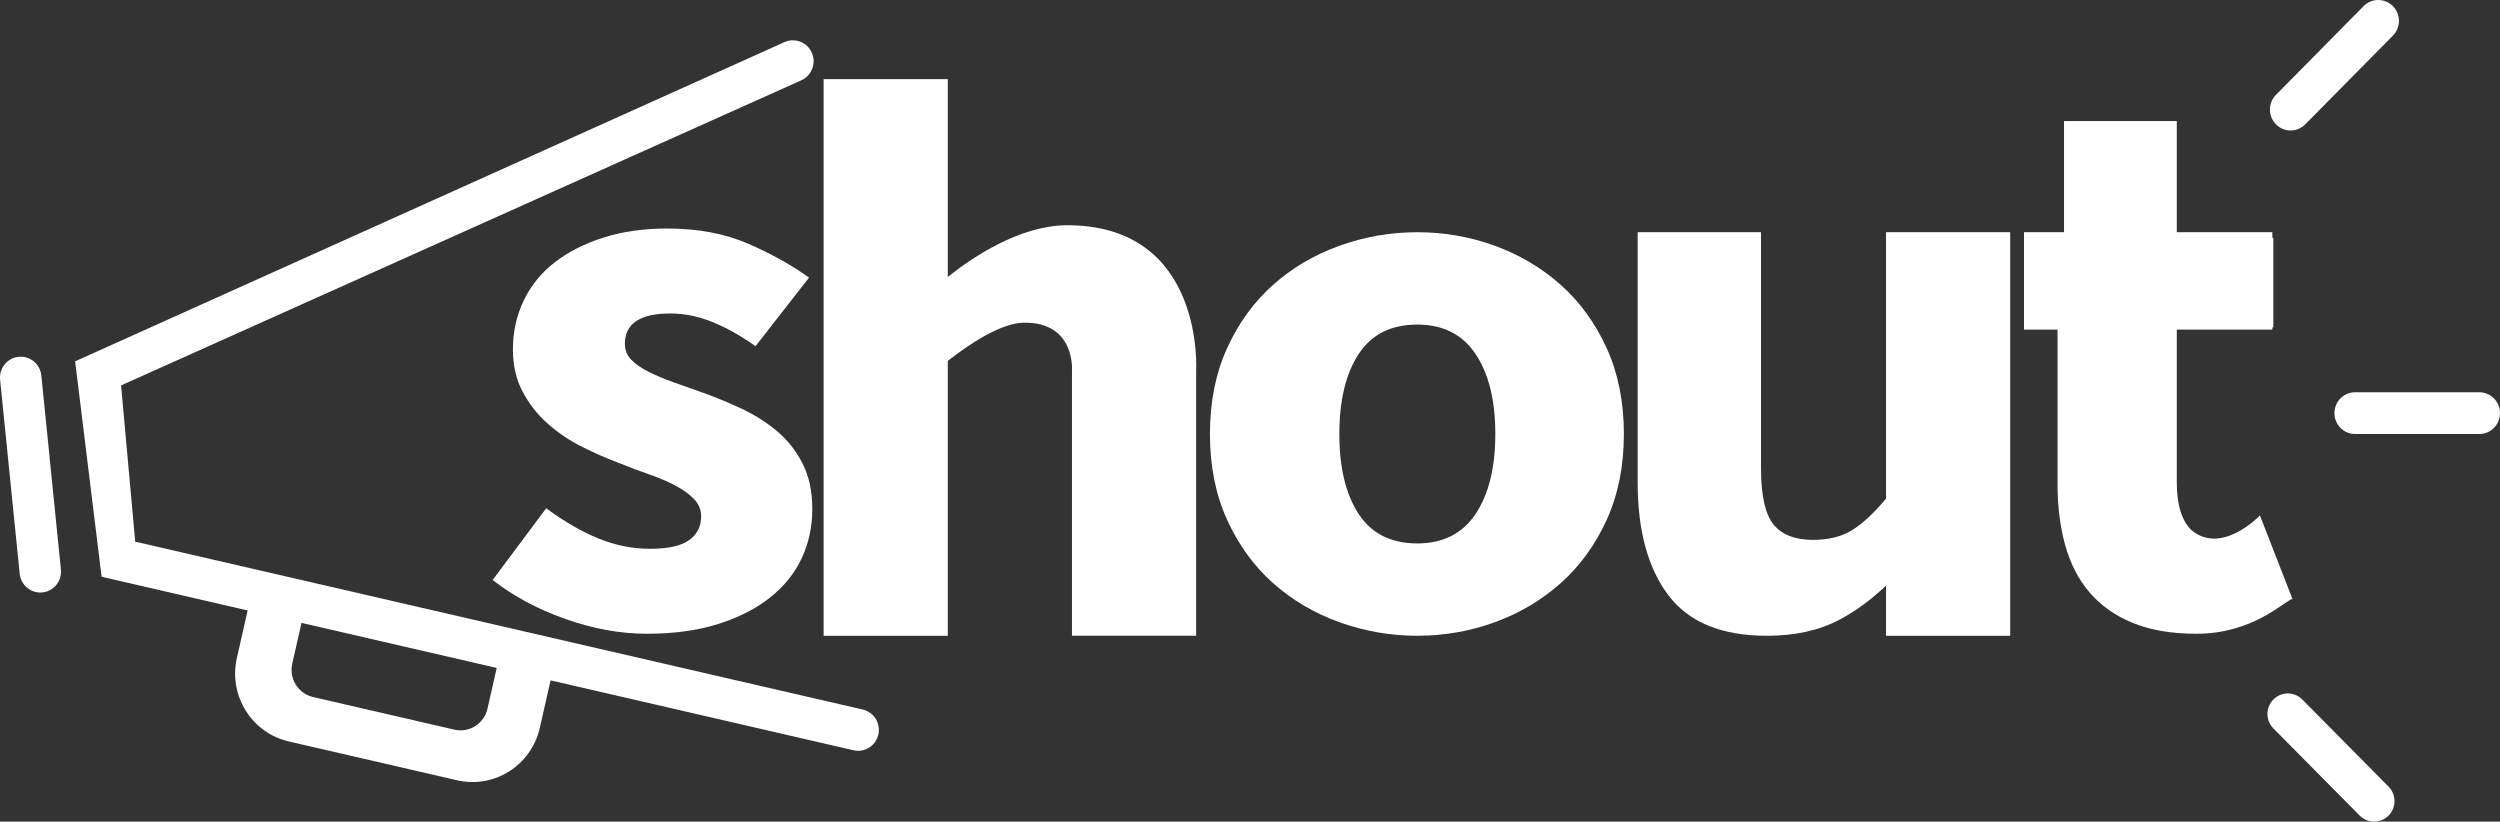 <?xml version="1.0" encoding="utf-8"?>
<!-- Generator: Adobe Illustrator 17.0.0, SVG Export Plug-In . SVG Version: 6.00 Build 0)  -->
<!DOCTYPE svg PUBLIC "-//W3C//DTD SVG 1.1//EN" "http://www.w3.org/Graphics/SVG/1.1/DTD/svg11.dtd">
<svg version="1.1" id="Livello_1" xmlns="http://www.w3.org/2000/svg" xmlns:xlink="http://www.w3.org/1999/xlink" x="0px" y="0px"
	 width="362.267px" height="119.058px" viewBox="0 0 362.267 119.058" enable-background="new 0 0 362.267 119.058"
	 xml:space="preserve">
<rect x="0" y="0" width="362.267" height="119.058" fill="#333333" stroke="none"/>
<path fill-rule="evenodd" clip-rule="evenodd" fill="#FFFFFF" d="M327.481,74.694c0,0-5.607,5.881-9.992,2.065
	c-1.372-1.392-2.057-3.67-2.057-6.832V47.766h13.846v-0.31h0.143V34.47h-0.143V33.65h-13.846V17.548H299.09l0.001,16.103h-5.8
	v14.115h4.86v22.387c0,3.238,0.371,6.193,1.117,8.864c0.744,2.673,1.919,4.951,3.527,6.832c1.605,1.883,3.683,3.351,6.231,4.404
	c2.546,1.053,5.623,1.581,9.229,1.581c8.247,0.013,12.721-4.709,13.931-5.057L327.481,74.694z"/>
<path fill-rule="evenodd" clip-rule="evenodd" fill="#FFFFFF" d="M226.182,41.297c-2.775-2.474-5.961-4.367-9.562-5.679
	c-3.601-1.311-7.348-1.968-11.238-1.968c-3.892,0-7.659,0.657-11.301,1.968c-3.644,1.312-6.852,3.205-9.624,5.679
	c-2.774,2.474-4.989,5.53-6.644,9.165c-1.657,3.638-2.484,7.779-2.484,12.427c0,4.649,0.827,8.791,2.484,12.426
	c1.655,3.637,3.869,6.691,6.644,9.165c2.773,2.474,5.98,4.368,9.624,5.679c3.642,1.311,7.408,1.968,11.301,1.968
	c3.89,0,7.637-0.657,11.238-1.968c3.601-1.311,6.787-3.205,9.562-5.679c2.772-2.474,4.987-5.528,6.644-9.165
	c1.655-3.636,2.484-7.777,2.484-12.426c0-4.648-0.829-8.789-2.484-12.427C231.168,46.827,228.954,43.772,226.182,41.297z
	 M213.825,74.472c-1.905,2.85-4.719,4.273-8.444,4.273c-3.809,0-6.644-1.423-8.507-4.273c-1.863-2.848-2.794-6.709-2.794-11.583
	c0-4.873,0.931-8.733,2.794-11.583c1.863-2.848,4.698-4.273,8.507-4.273c3.725,0,6.539,1.425,8.444,4.273
	c1.904,2.85,2.856,6.71,2.856,11.583C216.682,67.763,215.729,71.624,213.825,74.472z"/>
<path fill-rule="evenodd" clip-rule="evenodd" fill="#FFFFFF" d="M273.297,33.65v38.61c-1.737,2.073-3.36,3.59-4.863,4.529
	c-1.541,0.964-3.446,1.445-5.715,1.445c-2.595,0-4.499-0.74-5.714-2.223c-1.216-1.481-1.824-4.223-1.824-8.224V33.65h-17.872v36.249
	c0,6.966,1.478,12.411,4.438,16.338c2.958,3.928,7.72,5.891,14.286,5.891c4.134,0,7.679-0.797,10.638-2.39
	c2.322-1.25,4.529-2.882,6.626-4.885v7.275h17.994v-1.334V33.65h-17.872H273.297z"/>
<path fill-rule="evenodd" clip-rule="evenodd" fill="#FFFFFF" d="M359.268,56.84h-17.994c-1.656,0-2.999,1.354-2.999,3.025
	c0,1.67,1.343,3.025,2.999,3.025h17.994c1.656,0,2.999-1.354,2.999-3.025C362.267,58.194,360.924,56.84,359.268,56.84z"/>
<path fill-rule="evenodd" clip-rule="evenodd" fill="#FFFFFF" d="M334.049,18.016l12.7-12.857c1.169-1.183,1.165-3.099-0.008-4.277
	c-1.173-1.179-3.072-1.176-4.241,0.008l-12.7,12.856c-1.169,1.183-1.165,3.098,0.008,4.278
	C330.981,19.203,332.88,19.199,334.049,18.016z"/>
<path fill-rule="evenodd" clip-rule="evenodd" fill="#FFFFFF" d="M333.614,101.36c-1.151-1.163-3.021-1.166-4.177-0.008
	c-1.155,1.158-1.159,3.039-0.008,4.202l12.507,12.63c1.152,1.162,3.022,1.166,4.177,0.008c1.155-1.158,1.159-3.039,0.008-4.202
	L333.614,101.36z"/>
<path fill-rule="evenodd" clip-rule="evenodd" fill="#FFFFFF" d="M125.018,102.816L59.051,87.595l-21.827-5.036L19.593,78.49
	l-2.049-22.643l98.571-44.211c1.515-0.679,2.197-2.469,1.524-3.997c-0.673-1.528-2.448-2.216-3.963-1.537L10.887,52.356
	l3.836,31.223l21.163,4.883l-1.562,6.888c-1.233,5.434,2.135,10.847,7.523,12.09l24.387,5.627
	c5.387,1.243,10.754-2.154,11.987-7.589l1.562-6.888l43.897,10.129c1.616,0.373,3.226-0.646,3.596-2.277
	C127.644,104.812,126.634,103.189,125.018,102.816z M70.639,102.694c-0.493,2.174-2.64,3.533-4.795,3.035l-20.485-4.727
	c-2.155-0.497-3.502-2.663-3.009-4.836l1.339-5.904l28.289,6.527L70.639,102.694z"/>
<path fill-rule="evenodd" clip-rule="evenodd" fill="#FFFFFF" d="M5.989,54.411c-0.168-1.664-1.641-2.875-3.291-2.706
	c-1.65,0.169-2.85,1.656-2.683,3.319l2.839,28.117c0.168,1.664,1.641,2.875,3.291,2.706c1.649-0.17,2.85-1.656,2.682-3.32
	L5.989,54.411z"/>
<path fill-rule="evenodd" clip-rule="evenodd" fill="#FFFFFF" d="M99.84,78.283c-1.175,0.829-3.056,1.242-5.643,1.242
	c-2.509,0-4.978-0.489-7.406-1.468c-2.43-0.978-4.978-2.446-7.642-4.404L71.39,84.042c2.978,2.334,6.484,4.217,10.521,5.646
	c4.036,1.429,7.974,2.146,11.815,2.146c3.918,0,7.366-0.471,10.345-1.412c2.978-0.941,5.485-2.22,7.524-3.839
	c2.037-1.618,3.565-3.518,4.585-5.702c1.017-2.183,1.528-4.554,1.528-7.114c0-2.558-0.47-4.761-1.411-6.606
	c-0.94-1.844-2.175-3.405-3.703-4.686c-1.529-1.279-3.215-2.352-5.055-3.218c-1.842-0.865-3.703-1.638-5.584-2.315
	c-1.49-0.526-2.921-1.034-4.291-1.524c-1.372-0.489-2.586-0.997-3.644-1.525c-1.058-0.526-1.901-1.11-2.528-1.75
	c-0.628-0.639-0.94-1.411-0.94-2.315c0-2.936,2.193-4.404,6.583-4.404c2.037,0,4.074,0.415,6.113,1.242
	c2.037,0.829,4.115,1.995,6.231,3.5l7.759-9.937c-2.509-1.807-5.448-3.444-8.817-4.912c-3.371-1.468-7.289-2.202-11.756-2.202
	c-3.371,0-6.427,0.434-9.17,1.299c-2.744,0.866-5.095,2.052-7.054,3.557c-1.96,1.507-3.468,3.35-4.526,5.533
	c-1.058,2.184-1.587,4.556-1.587,7.114c0,2.334,0.47,4.386,1.411,6.154c0.941,1.77,2.155,3.313,3.645,4.63
	c1.488,1.318,3.134,2.428,4.937,3.331c1.802,0.904,3.604,1.694,5.408,2.372c1.488,0.603,2.939,1.149,4.35,1.637
	c1.411,0.49,2.684,1.036,3.821,1.637c1.135,0.604,2.037,1.262,2.704,1.976c0.665,0.717,0.999,1.524,0.999,2.428
	C101.604,76.29,101.016,77.456,99.84,78.283z"/>
<path fill-rule="evenodd" clip-rule="evenodd" fill="#FFFFFF" d="M154.336,32.642c-6.661,0.145-13.291,4.544-16.995,7.483V11.469
	h-17.994v80.658h17.994V52.299c2.991-2.343,7.614-5.481,10.996-5.542c7.613-0.097,6.998,7.057,6.998,7.057v38.313h17.994V53.815
	C173.33,53.815,174.694,32.419,154.336,32.642z"/>
</svg>
